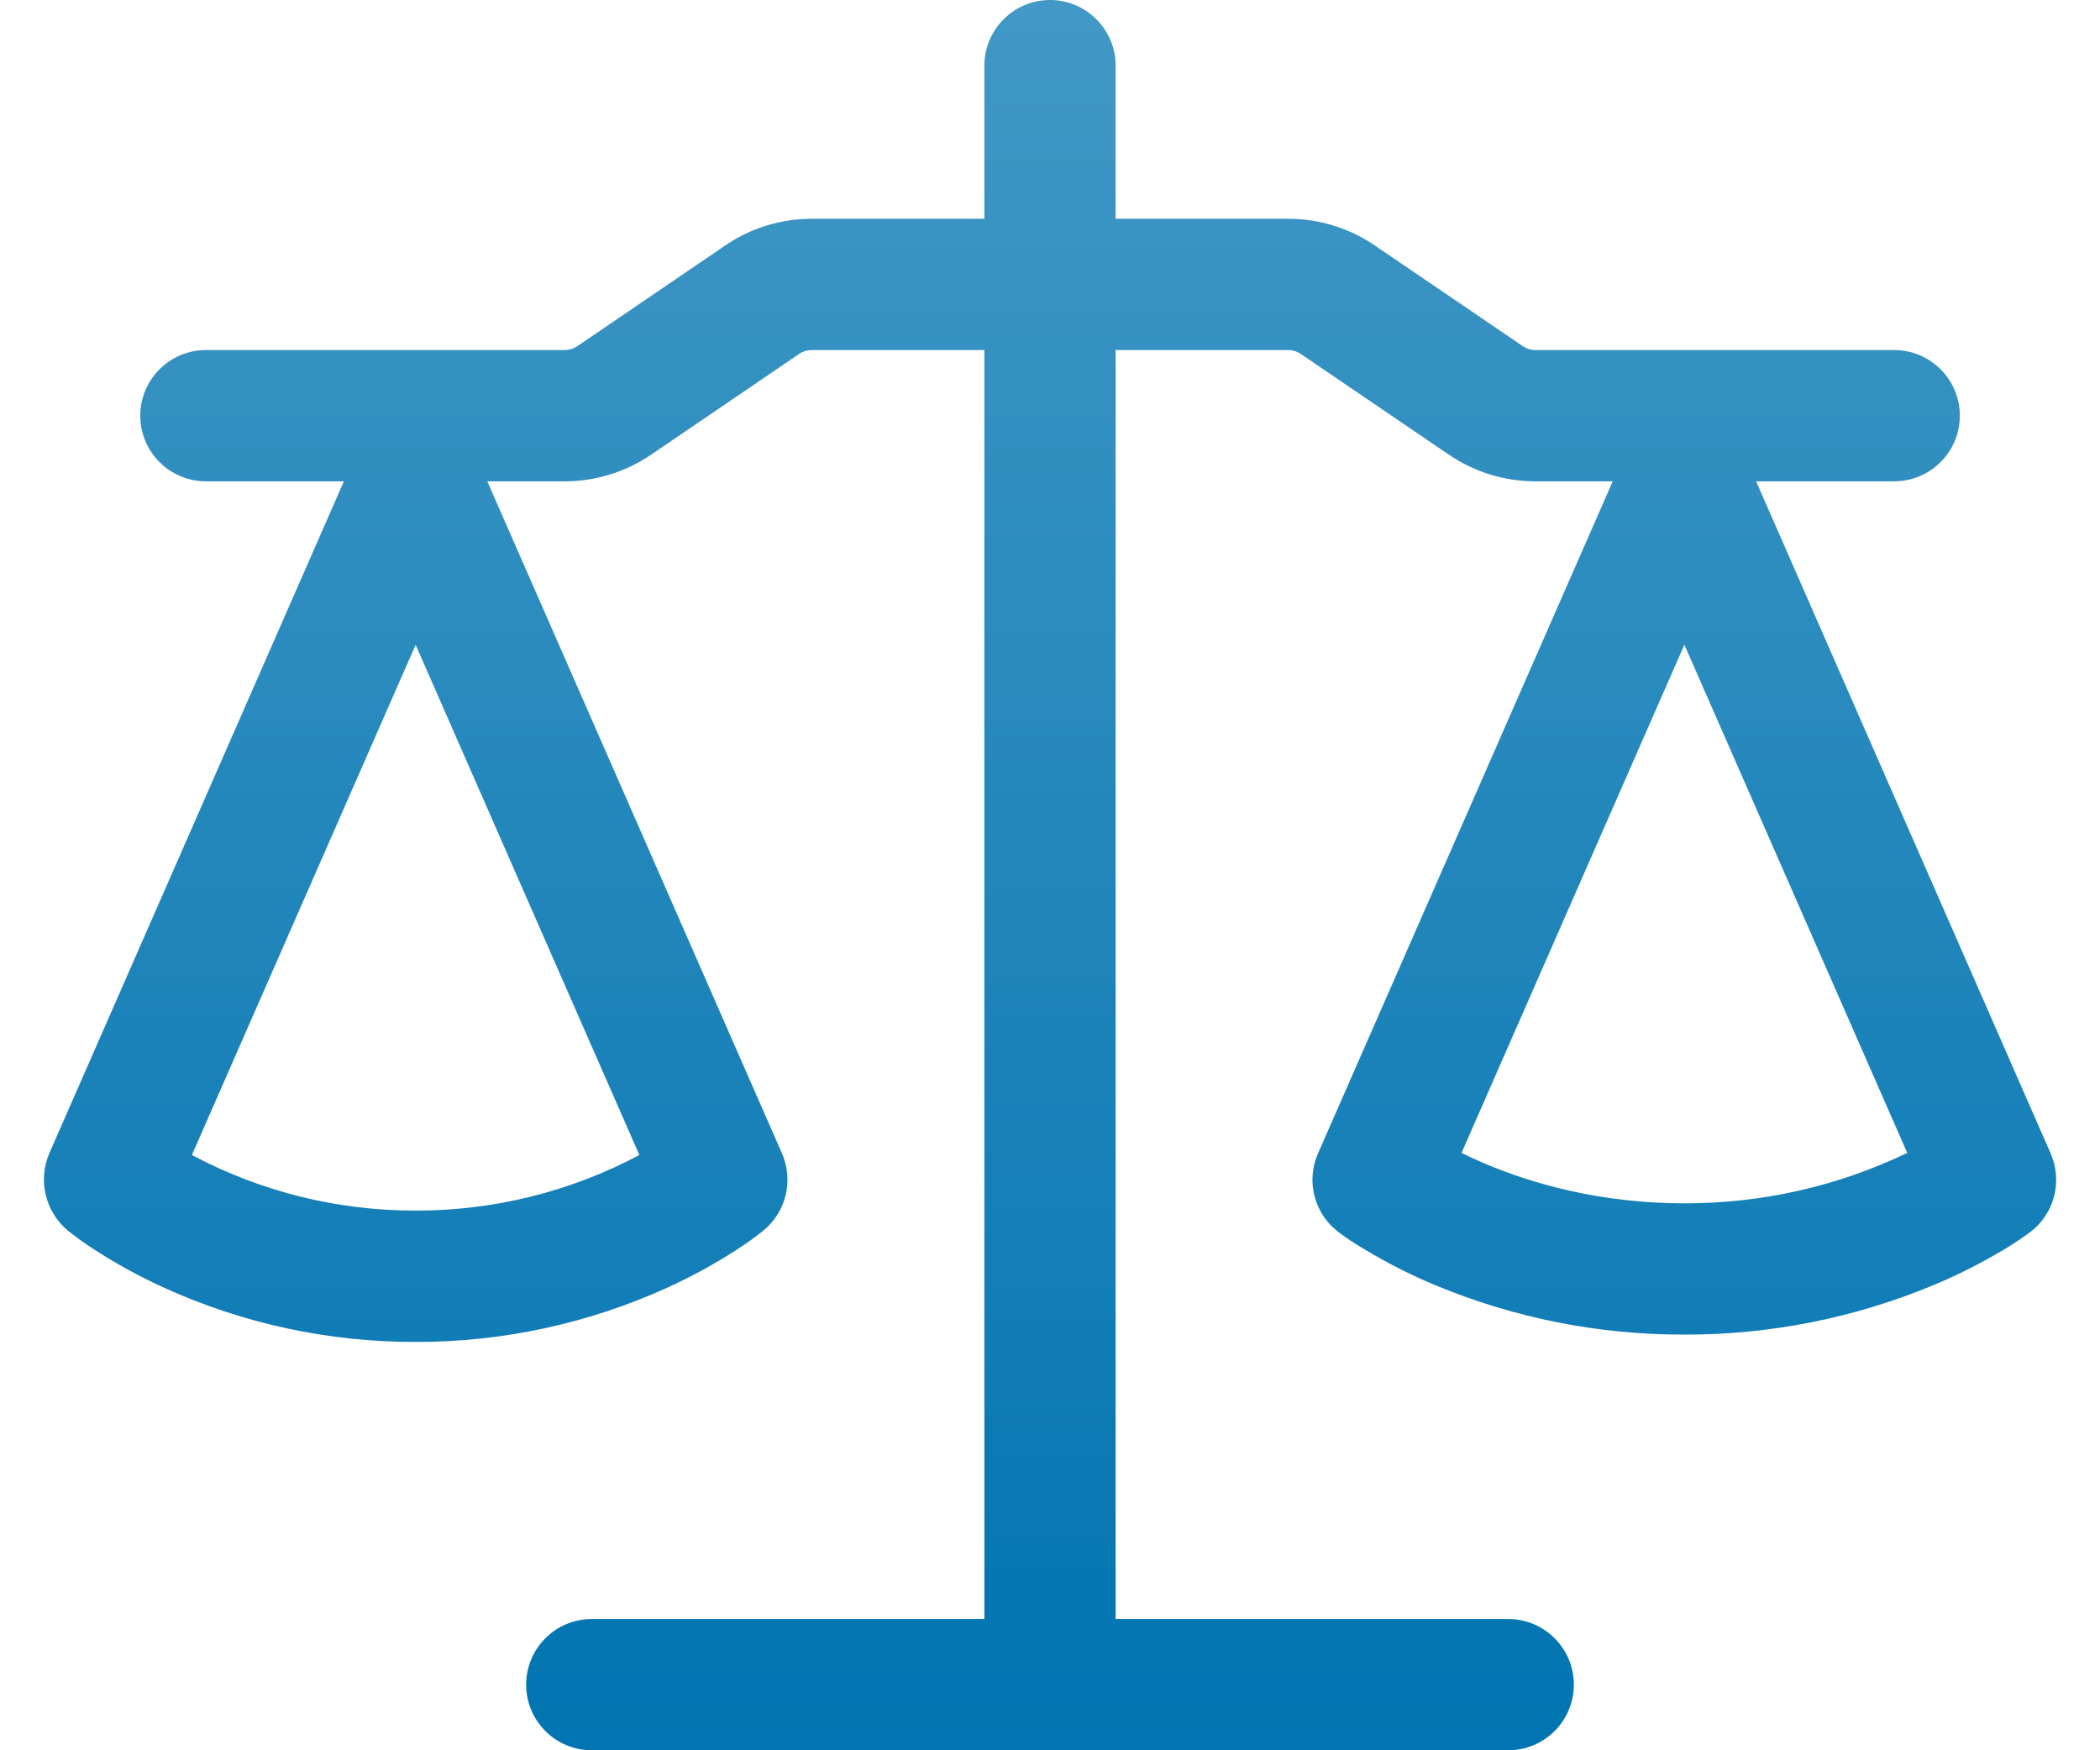 <svg width="24" height="20" viewBox="0 0 24 20" fill="none" xmlns="http://www.w3.org/2000/svg">
<path d="M12.75 0.75V2.5H14.725C15.076 2.5 15.419 2.606 15.709 2.803L17.406 3.957C17.447 3.985 17.496 4 17.546 4H21.648C21.847 4 22.038 4.079 22.178 4.22C22.319 4.36 22.398 4.551 22.398 4.75C22.398 4.949 22.319 5.14 22.178 5.28C22.038 5.421 21.847 5.5 21.648 5.5H20.07L23.436 13.18C23.503 13.334 23.517 13.505 23.476 13.668C23.434 13.83 23.339 13.974 23.206 14.076C23.106 14.15 23.003 14.219 22.896 14.282C22.642 14.433 22.378 14.567 22.106 14.681C21.201 15.059 20.23 15.253 19.25 15.25C18.27 15.253 17.299 15.06 16.395 14.682C16.122 14.568 15.858 14.434 15.605 14.282C15.499 14.221 15.396 14.153 15.298 14.08L15.293 14.076C15.16 13.974 15.065 13.83 15.023 13.668C14.981 13.505 14.995 13.334 15.063 13.18L18.431 5.5H17.545C17.194 5.5 16.851 5.394 16.561 5.197L14.864 4.043C14.823 4.015 14.774 4 14.724 4H12.75V18.5H17.237C17.436 18.5 17.627 18.579 17.767 18.72C17.908 18.86 17.987 19.051 17.987 19.25C17.987 19.449 17.908 19.64 17.767 19.78C17.627 19.921 17.436 20 17.237 20H6.763C6.564 20 6.373 19.921 6.233 19.78C6.092 19.64 6.013 19.449 6.013 19.25C6.013 19.051 6.092 18.86 6.233 18.72C6.373 18.579 6.564 18.5 6.763 18.5H11.25V4H9.275C9.225 4 9.176 4.015 9.135 4.043L7.439 5.197C7.149 5.394 6.806 5.5 6.455 5.5H5.569L8.937 13.18C9.002 13.329 9.017 13.496 8.979 13.654C8.942 13.812 8.853 13.954 8.728 14.058C8.648 14.123 8.568 14.184 8.418 14.281C8.165 14.445 7.9 14.589 7.626 14.714C6.723 15.124 5.742 15.336 4.75 15.334C3.758 15.336 2.777 15.125 1.874 14.714C1.6 14.589 1.335 14.445 1.082 14.281C0.975 14.213 0.872 14.139 0.773 14.06C0.649 13.955 0.561 13.813 0.523 13.655C0.485 13.496 0.499 13.33 0.563 13.18L3.93 5.5H2.353C2.154 5.5 1.963 5.421 1.823 5.28C1.682 5.14 1.603 4.949 1.603 4.75C1.603 4.551 1.682 4.36 1.823 4.22C1.963 4.079 2.154 4 2.353 4H6.455C6.505 4 6.554 3.985 6.596 3.957L8.291 2.803C8.581 2.605 8.925 2.5 9.276 2.5H11.25V0.75C11.25 0.551 11.329 0.36 11.47 0.22C11.61 0.079 11.801 0 12 0C12.199 0 12.39 0.079 12.53 0.22C12.671 0.36 12.75 0.551 12.75 0.75ZM2.193 13.198C2.98 13.617 3.858 13.835 4.75 13.833C5.642 13.835 6.52 13.617 7.307 13.198L4.75 7.368L2.193 13.198ZM16.703 13.174C16.785 13.214 16.877 13.257 16.978 13.3C17.508 13.523 18.283 13.75 19.25 13.75C20.132 13.752 21.002 13.556 21.797 13.174L19.25 7.367L16.703 13.174Z" fill="url(#paint0_linear_230_2299)"/>
<defs>
<linearGradient id="paint0_linear_230_2299" x1="12.001" y1="0" x2="12.001" y2="20" gradientUnits="userSpaceOnUse">
<stop stop-color="#4097C5" stop-opacity="0.99"/>
<stop offset="1" stop-color="#0174B1"/>
</linearGradient>
</defs>
</svg>
